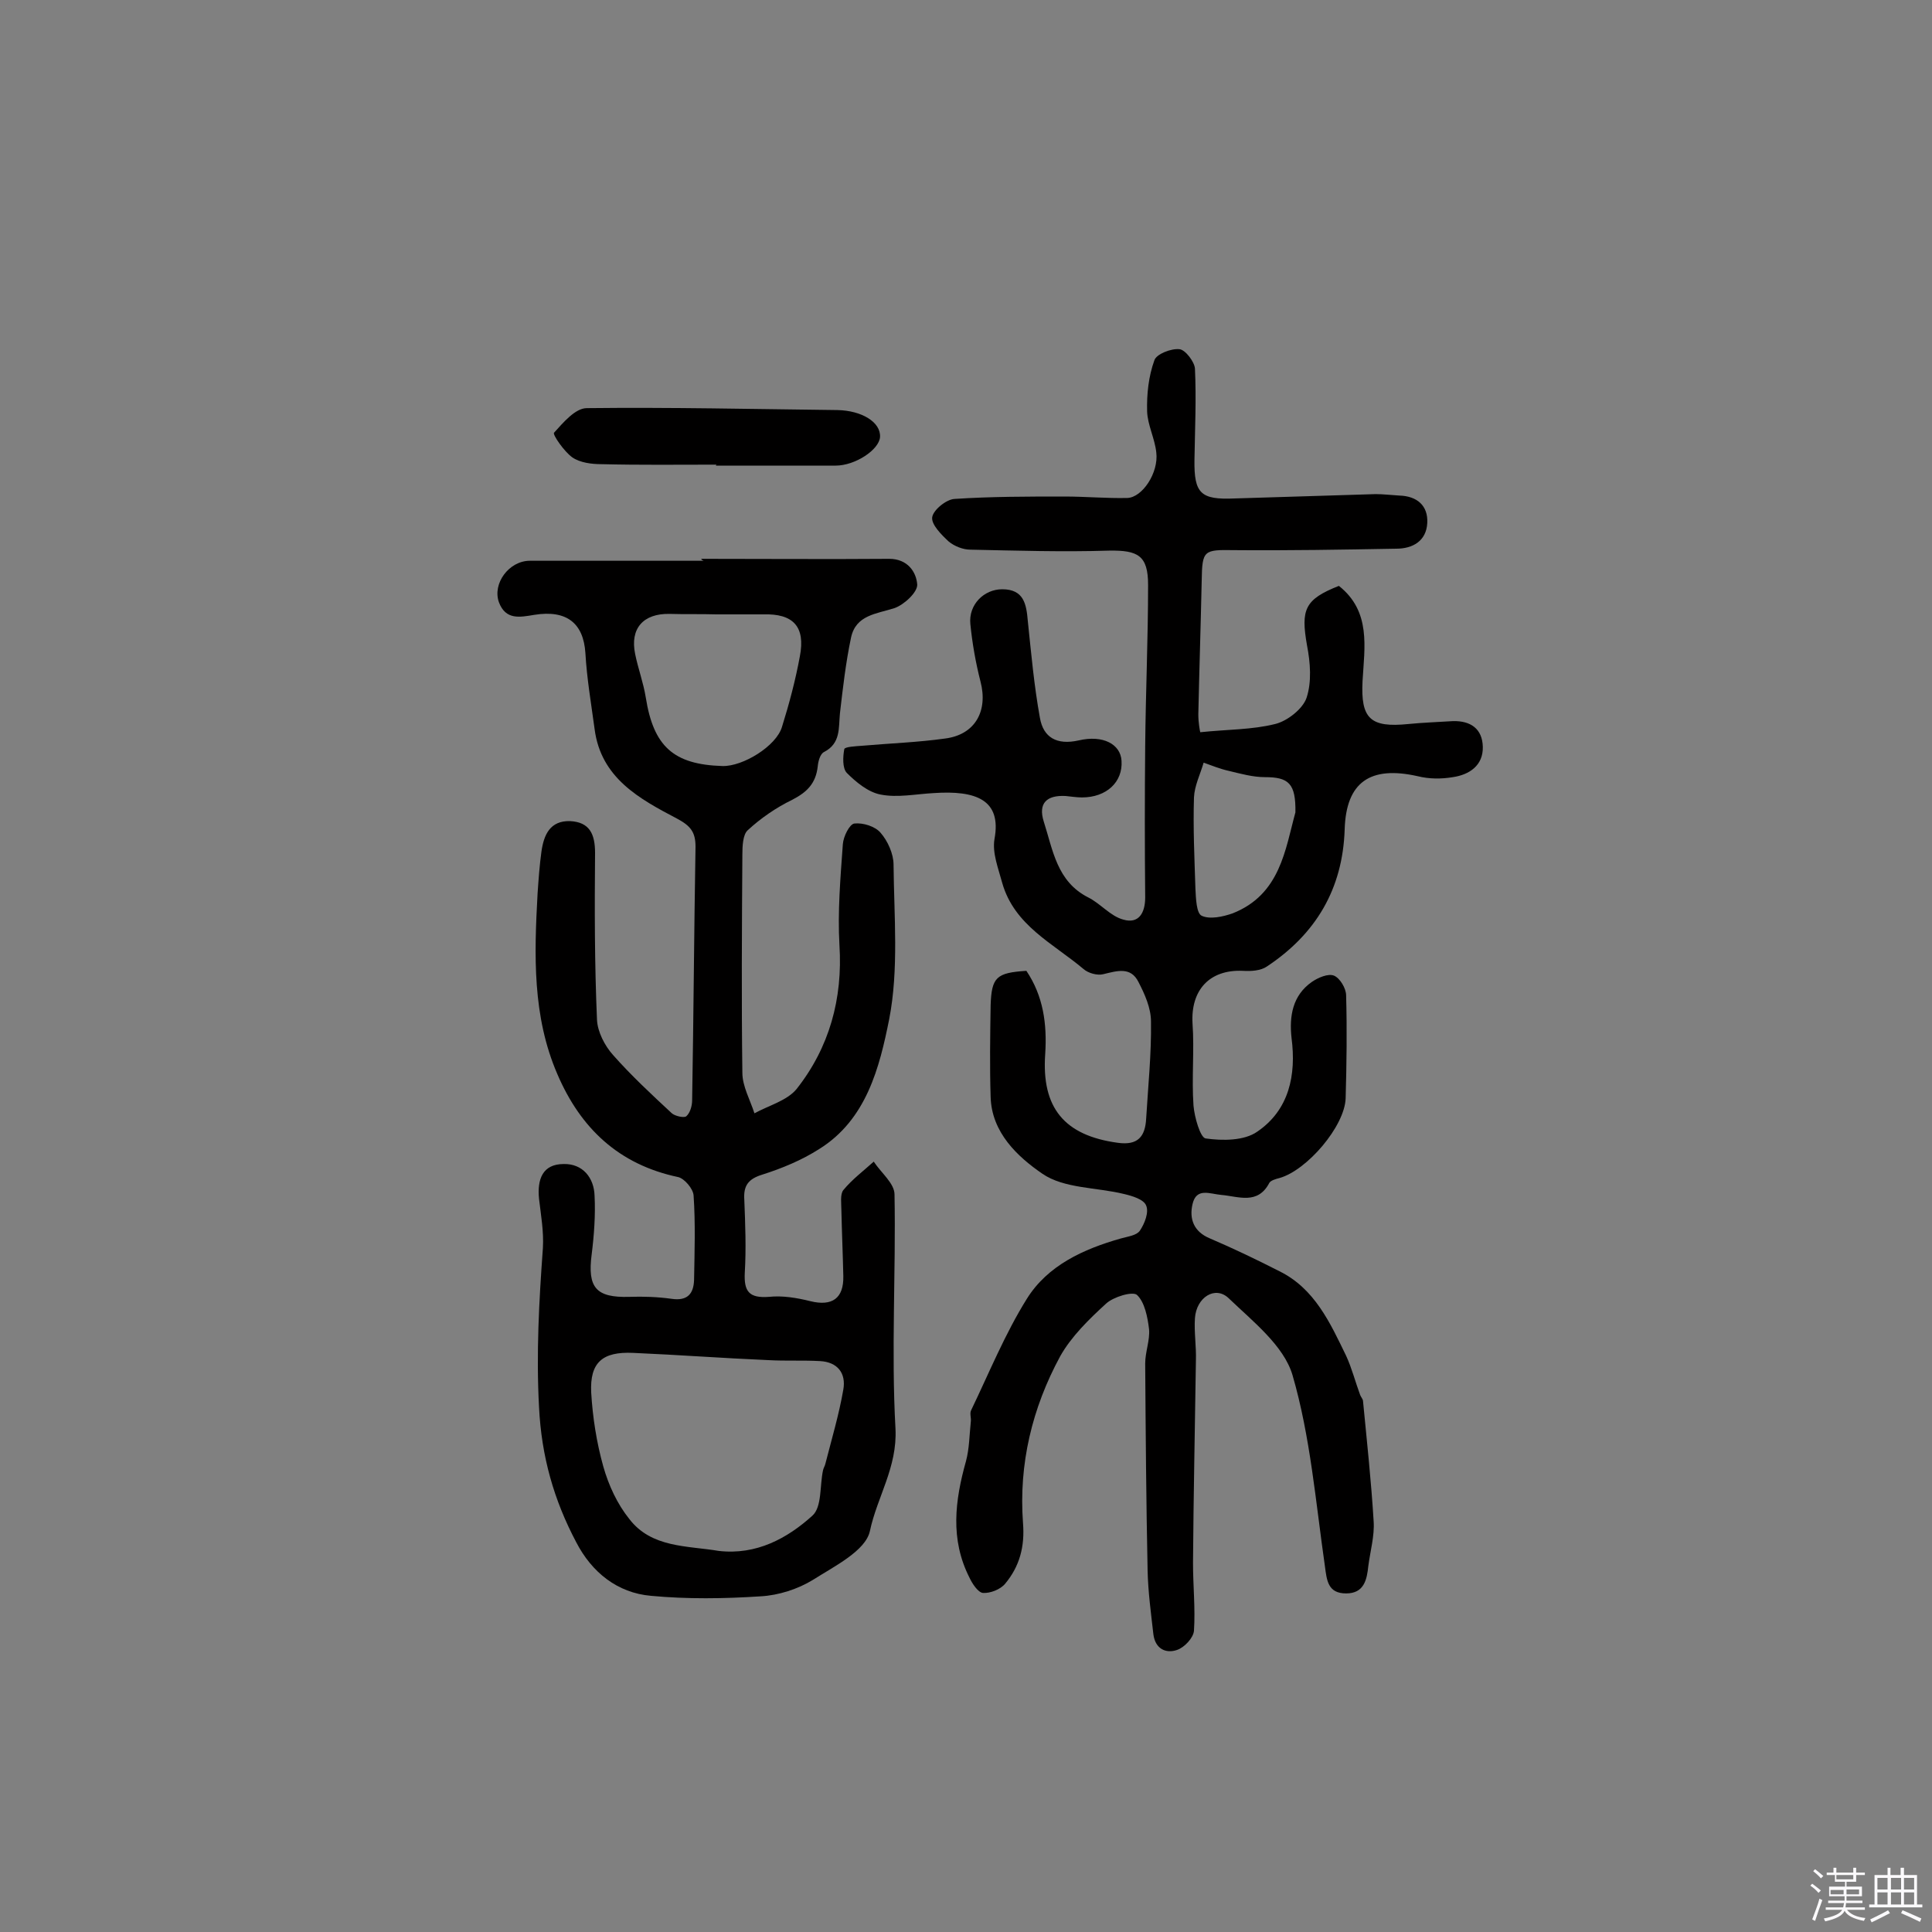 <svg enable-background="new 0 0 400 400" viewBox="0 0 400 400" xmlns="http://www.w3.org/2000/svg"><rect x="0" y="0" width="400" height="400" fill="#808080" stroke="none"/><path d="m374.8 390.4.4-.4c.7.5 1.3 1 1.8 1.4l-.5.5c-.5-.6-1.1-1.1-1.7-1.5zm1 7.3-.6-.3c.5-1.4 1.1-2.8 1.5-4.3.2.1.4.2.6.3-.5 1.3-1 2.8-1.5 4.3zm-.4-10.3.4-.4c.4.3 1 .8 1.7 1.4l-.5.5c-.4-.5-1-1-1.6-1.5zm2.5.3h1.7v-1h.6v1h3.5v-1h.6v1h1.8v.5h-1.8v1.4h-2v1h3.2v2h-3.2v.9h3.3v.5h-3.4c0 .3-.1.6-.1.9h4v.5h-3.7c.7.9 1.9 1.5 3.8 1.7-.1.2-.2.4-.3.6-2.1-.4-3.5-1.1-4-2.1-.4 1-1.8 1.7-4 2.2-.1-.2-.2-.4-.3-.6 2.1-.4 3.4-1 3.8-1.8h-3.4v-.5h3.6c.1-.3.1-.6.2-.9h-3.3v-.5h3.4c0-.3 0-.6 0-.9h-3.2v-2h3.3v-1h-2.1v-1.4h-1.7v-.5zm1.1 3.5v1h2.7c0-.3 0-.4 0-.4 0-.1 0-.2 0-.2 0-.1 0-.2 0-.3h-2.7zm1.2-3v.9h3.5v-.9zm4.7 3h-2.6v.6.4h2.6z" fill="#fbfafc"/><path d="m393.6 386.7h.6v1.5h2.7v6.1h1.1v.6h-11v-.6h1.1v-6.1h2.7v-1.5h.6v1.5h2.1v-1.5zm-2.7 8.8.4.6c-1.2.6-2.5 1.3-3.8 1.9-.1-.2-.2-.4-.3-.6 1.2-.6 2.5-1.2 3.7-1.9zm-2.2-6.7v2.4h2.1v-2.4zm0 3v2.5h2.1v-2.5zm2.8-3v2.4h2.1v-2.4zm0 3v2.5h2.1v-2.5zm6 6.1c-1.4-.7-2.7-1.3-3.9-1.8l.3-.6c1.5.6 2.7 1.2 3.9 1.7zm-1.2-9.1h-2.1v2.4h2.1zm-2.1 3v2.5h2.1v-2.5z" fill="#fbfafc"/><g fill="#010000"><path d="m212.5 201c3.5 5.2 4.3 11 3.9 17.2-.8 11.2 4 16.9 15 18.4 4.2.6 5.7-1.3 5.9-5 .4-6.7 1.1-13.4 1-20.1 0-2.8-1.3-5.7-2.6-8.2-1.6-3.2-4.4-2.3-7.3-1.6-1.2.3-3.1-.2-4.1-1.1-6.3-5.3-14.3-9-16.8-17.8-.8-3-2.1-6.2-1.6-9.1 1.5-8.1-3.8-10.1-12.6-9.5-3.7.2-7.5 1-11 .3-2.6-.5-5.1-2.6-7-4.5-.9-1-.8-3.3-.5-4.9.1-.5 2.4-.6 3.7-.7 5.7-.5 11.5-.7 17.2-1.5 6.2-.8 8.9-5.7 7.3-11.8-1-3.9-1.7-7.9-2.1-11.9s2.8-7.2 6.6-7.2c4.5 0 5 3.1 5.3 6.6.7 6.7 1.3 13.4 2.5 20 .7 4.1 3.5 5.7 8 4.7 5.1-1.2 8.7.8 8.9 4.2.3 4.4-3.1 7.6-8.2 7.6-1.1 0-2.3-.2-3.4-.3-3.9-.2-5.7 1.5-4.5 5.3 1.9 5.9 2.7 12.4 9.2 15.7 2.6 1.3 4.6 3.9 7.3 4.6 3.1.9 4.5-1.3 4.5-4.6-.1-10.5-.1-20.9 0-31.4.1-11.1.6-22.2.6-33.3 0-6.1-2.1-7.2-8.1-7.1-9.6.3-19.1 0-28.7-.2-1.5 0-3.3-.7-4.5-1.7-1.5-1.4-3.6-3.5-3.4-5s2.9-3.7 4.6-3.8c7.6-.5 15.2-.5 22.8-.5 4.3 0 8.7.4 13 .3 3.1-.1 6.5-5.2 6-9.4-.3-2.9-1.8-5.7-1.9-8.5-.1-3.6.3-7.3 1.5-10.6.4-1.3 3.5-2.5 5.2-2.3 1.2.1 3.1 2.6 3.2 4 .3 6.3 0 12.6-.1 18.9-.1 7 1.3 8.3 8.3 8 9.7-.3 19.5-.6 29.2-.9 1.6 0 3.2.2 4.9.3 3.7.1 6 2.1 5.8 5.7-.2 3.7-3 5.3-6.4 5.3-11.2.2-22.4.4-33.6.3-6.3-.1-6.6 0-6.7 6.3-.2 9.2-.5 18.5-.7 27.7 0 1.7.3 3.3.4 3.7 5.7-.6 10.7-.5 15.5-1.7 2.5-.6 5.7-3.1 6.5-5.4 1.1-3.3.8-7.3.1-10.9-1.3-7.4-.5-9.5 6.6-12.3 6.7 5.3 5.3 12.7 4.9 19.7-.4 7.8 1.6 9.7 9.5 8.9 3-.3 6.1-.4 9.2-.6 3.7-.1 6.1 1.6 6.2 5.3.1 3.9-2.8 5.8-6.2 6.3-2.4.4-4.9.4-7.3-.2-9.8-2.2-14.8 1.2-15.1 11-.4 12.4-6 21.7-16.1 28.4-1.3.9-3.3 1-5 .9-6.9-.3-10.8 4-10.4 10.9.4 5.6-.2 11.3.2 17 .2 2.4 1.4 6.6 2.5 6.8 3.5.5 8 .5 10.7-1.4 6.6-4.5 8.1-11.7 7.1-19.4-.5-4.5.2-8.8 4.2-11.6 1.3-.9 3.4-1.8 4.6-1.3s2.5 2.6 2.5 4.1c.2 7.1.1 14.2-.1 21.3-.2 5.8-8 14.9-13.7 16.5-.8.2-1.8.5-2.1 1-2.4 4.6-6.4 2.8-9.9 2.5-2.4-.2-5.2-1.6-6 1.9-.7 3 .2 5.7 3.6 7.1 4.9 2.1 9.7 4.4 14.4 6.8 7.3 3.6 10.5 10.7 13.8 17.5 1.2 2.6 1.9 5.4 2.9 8.1.2.5.6.9.6 1.3.8 8.3 1.7 16.6 2.2 24.9.2 3-.7 6.1-1.1 9.2-.3 2.9-.9 5.7-4.6 5.7-3.8 0-4-2.7-4.4-5.7-1.9-13.2-3-26.8-6.7-39.5-1.8-6.1-8.2-11.1-13.2-15.9-2.8-2.7-6.7-.2-7 4.1-.2 2.9.3 5.8.2 8.8-.2 14-.5 27.9-.6 41.9 0 4.7.5 9.4.2 14-.1 1.5-2 3.5-3.5 4-2.3.8-4.5-.2-4.9-3.2-.5-4.4-1.1-8.8-1.2-13.2-.3-14.3-.4-28.6-.5-42.9 0-2.4 1-4.8.8-7.1-.3-2.5-.9-5.6-2.5-7.1-.9-.8-4.9.4-6.4 1.8-3.5 3.2-7.2 6.8-9.5 10.9-5.8 10.7-8.6 22.3-7.7 34.5.4 4.9-.7 9-3.7 12.6-1 1.2-3.1 2-4.6 1.9-1-.1-2.2-1.9-2.8-3.2-4-7.9-3-15.9-.7-24.1.7-2.6.7-5.4 1-8.2.1-.8-.3-1.7.1-2.4 3.7-7.7 7-15.8 11.5-23 4.3-6.9 11.7-10.3 19.5-12.5 1.4-.4 3.2-.6 3.9-1.6 1-1.5 1.9-3.8 1.3-5.2-.5-1.3-2.9-2-4.6-2.4-5.7-1.4-12.4-1.1-16.9-4.2-5.1-3.5-10.5-8.5-10.7-15.9-.2-6.3-.1-12.7 0-19 .2-5.8 1.2-6.7 7.4-7.1zm55.7-32.8c.1-6-1.4-7.3-6.3-7.3-2.5 0-5-.7-7.5-1.3-1.8-.4-3.5-1.1-5.2-1.7-.7 2.4-1.9 4.8-2 7.2-.2 6.3.1 12.6.3 18.9.1 2 .2 5.1 1.3 5.6 1.7.8 4.4.2 6.4-.5 9.9-3.9 10.9-13.3 13-20.9z"/><path d="m145.2 115.7c13 0 26 .1 38.9 0 3.8 0 5.6 2.7 5.8 5.3.1 1.6-2.7 4.2-4.7 4.9-3.7 1.2-8 1.4-9 6.1-1.1 5.2-1.7 10.5-2.3 15.7-.3 3 .2 6.2-3.3 8-.8.4-1.2 1.9-1.3 3-.4 3.5-2.2 5.3-5.3 6.9-3.3 1.6-6.5 3.8-9.2 6.3-1 .9-1.1 3.3-1.1 5-.1 15.1-.2 30.2 0 45.2 0 2.8 1.6 5.6 2.5 8.4 2.9-1.6 6.7-2.6 8.7-5 6.8-8.6 9.6-18.7 8.9-29.8-.4-6.9.2-13.9.7-20.9.1-1.6 1.4-4.2 2.4-4.3 1.8-.2 4.3.6 5.4 1.9 1.5 1.7 2.7 4.4 2.7 6.6.1 10.7 1.1 21.7-.9 32-2 10-4.7 20.8-14.5 26.9-3.6 2.3-7.7 4-11.8 5.3-2.9.9-3.9 2.3-3.7 5.2.2 5 .4 10.1.1 15.1-.2 3.9.9 5.3 5 5 2.8-.3 5.8.2 8.6.9 4.5 1.1 6.9-.6 6.8-5.2-.1-4.5-.3-9.1-.4-13.6 0-1.4-.3-3.3.4-4.2 1.8-2.2 4.2-4 6.3-5.9 1.5 2.3 4.3 4.5 4.3 6.8.3 16.2-.7 32.4.2 48.5.4 8-3.8 14.1-5.3 21.2-.9 4.1-7.4 7.3-11.8 10.1-3.1 1.9-7.1 3.2-10.8 3.4-7.6.5-15.2.6-22.7-.1-7-.6-12.3-4.9-15.5-11.1-4.6-8.7-7.2-17.7-7.7-28-.6-11.1 0-21.9.8-32.9.2-3.4-.4-6.8-.8-10.2-.4-4 .7-7.2 5.1-7.2 3.9-.1 6.3 2.8 6.4 6.6.2 4-.1 8.1-.6 12.1-.9 6.9.9 9 7.8 8.8 2.9-.1 5.8 0 8.7.4 3.3.5 4.6-1 4.7-3.9.1-5.8.3-11.7-.1-17.5-.1-1.4-1.9-3.5-3.2-3.8-12.3-2.6-20.2-10.1-25-21.3-5.2-12-4.8-24.7-4.1-37.4.2-2.9.4-5.8.8-8.7.5-3.5 1.8-6.4 5.9-6.3 4.1.2 5.2 2.7 5.2 6.6-.1 11.5-.1 23 .4 34.5.1 2.5 1.6 5.4 3.3 7.3 3.8 4.3 8 8.2 12.2 12.1.7.6 2.6 1 3 .6.8-.7 1.2-2.2 1.2-3.3.3-17.5.4-35 .7-52.5 0-3-1-4.3-3.8-5.8-7.8-4.1-15.8-8.4-17.1-18.6-.7-5.2-1.6-10.4-1.9-15.7-.4-6.1-3.8-9-10.6-7.9-3 .5-5.9 1.1-7.3-2.6-1.4-3.9 2.1-8.6 6.4-8.6h36c-.5-.2-.5-.3-.5-.4zm3.6 205.4c7.8.9 14.2-2.6 19.4-7.3 2-1.8 1.5-6.2 2.2-9.4.1-.5.4-.9.5-1.4 1.3-5.1 2.8-10.1 3.7-15.3.6-3.4-1.2-5.7-4.8-5.9-3.5-.2-7.1 0-10.7-.2-9.4-.4-18.7-1.1-28-1.5-6.4-.3-9 2-8.7 8.2.3 5.1 1.1 10.3 2.5 15.3 1.1 3.9 2.9 7.8 5.4 10.9 4.6 6 12 5.5 18.5 6.6zm-.5-193.9c-3.2-.1-6.5 0-9.7-.1-5.4-.1-8.2 3-7.1 8.3.6 3 1.7 5.9 2.2 9 1.6 10.1 5.7 13.9 15.9 14.2 4.2.1 11.1-4.1 12.3-8.1 1.5-4.8 2.8-9.7 3.7-14.6 1.2-6.2-1.4-8.9-7.6-8.7-3.3 0-6.5 0-9.7 0z"/><path d="m148.3 96.2c-7.9 0-15.9.1-23.8-.1-2 0-4.4-.3-6-1.4-1.7-1.2-4.1-4.7-3.8-5.1 1.9-2.1 4.4-5.1 6.8-5.1 17.3-.2 34.6.2 51.9.4 5 .1 9 2.5 8.8 5.6-.2 2.6-5.1 5.9-9.2 5.9-8.3 0-16.5 0-24.8 0 .1-.1.1-.1.1-.2z"/></g></svg>